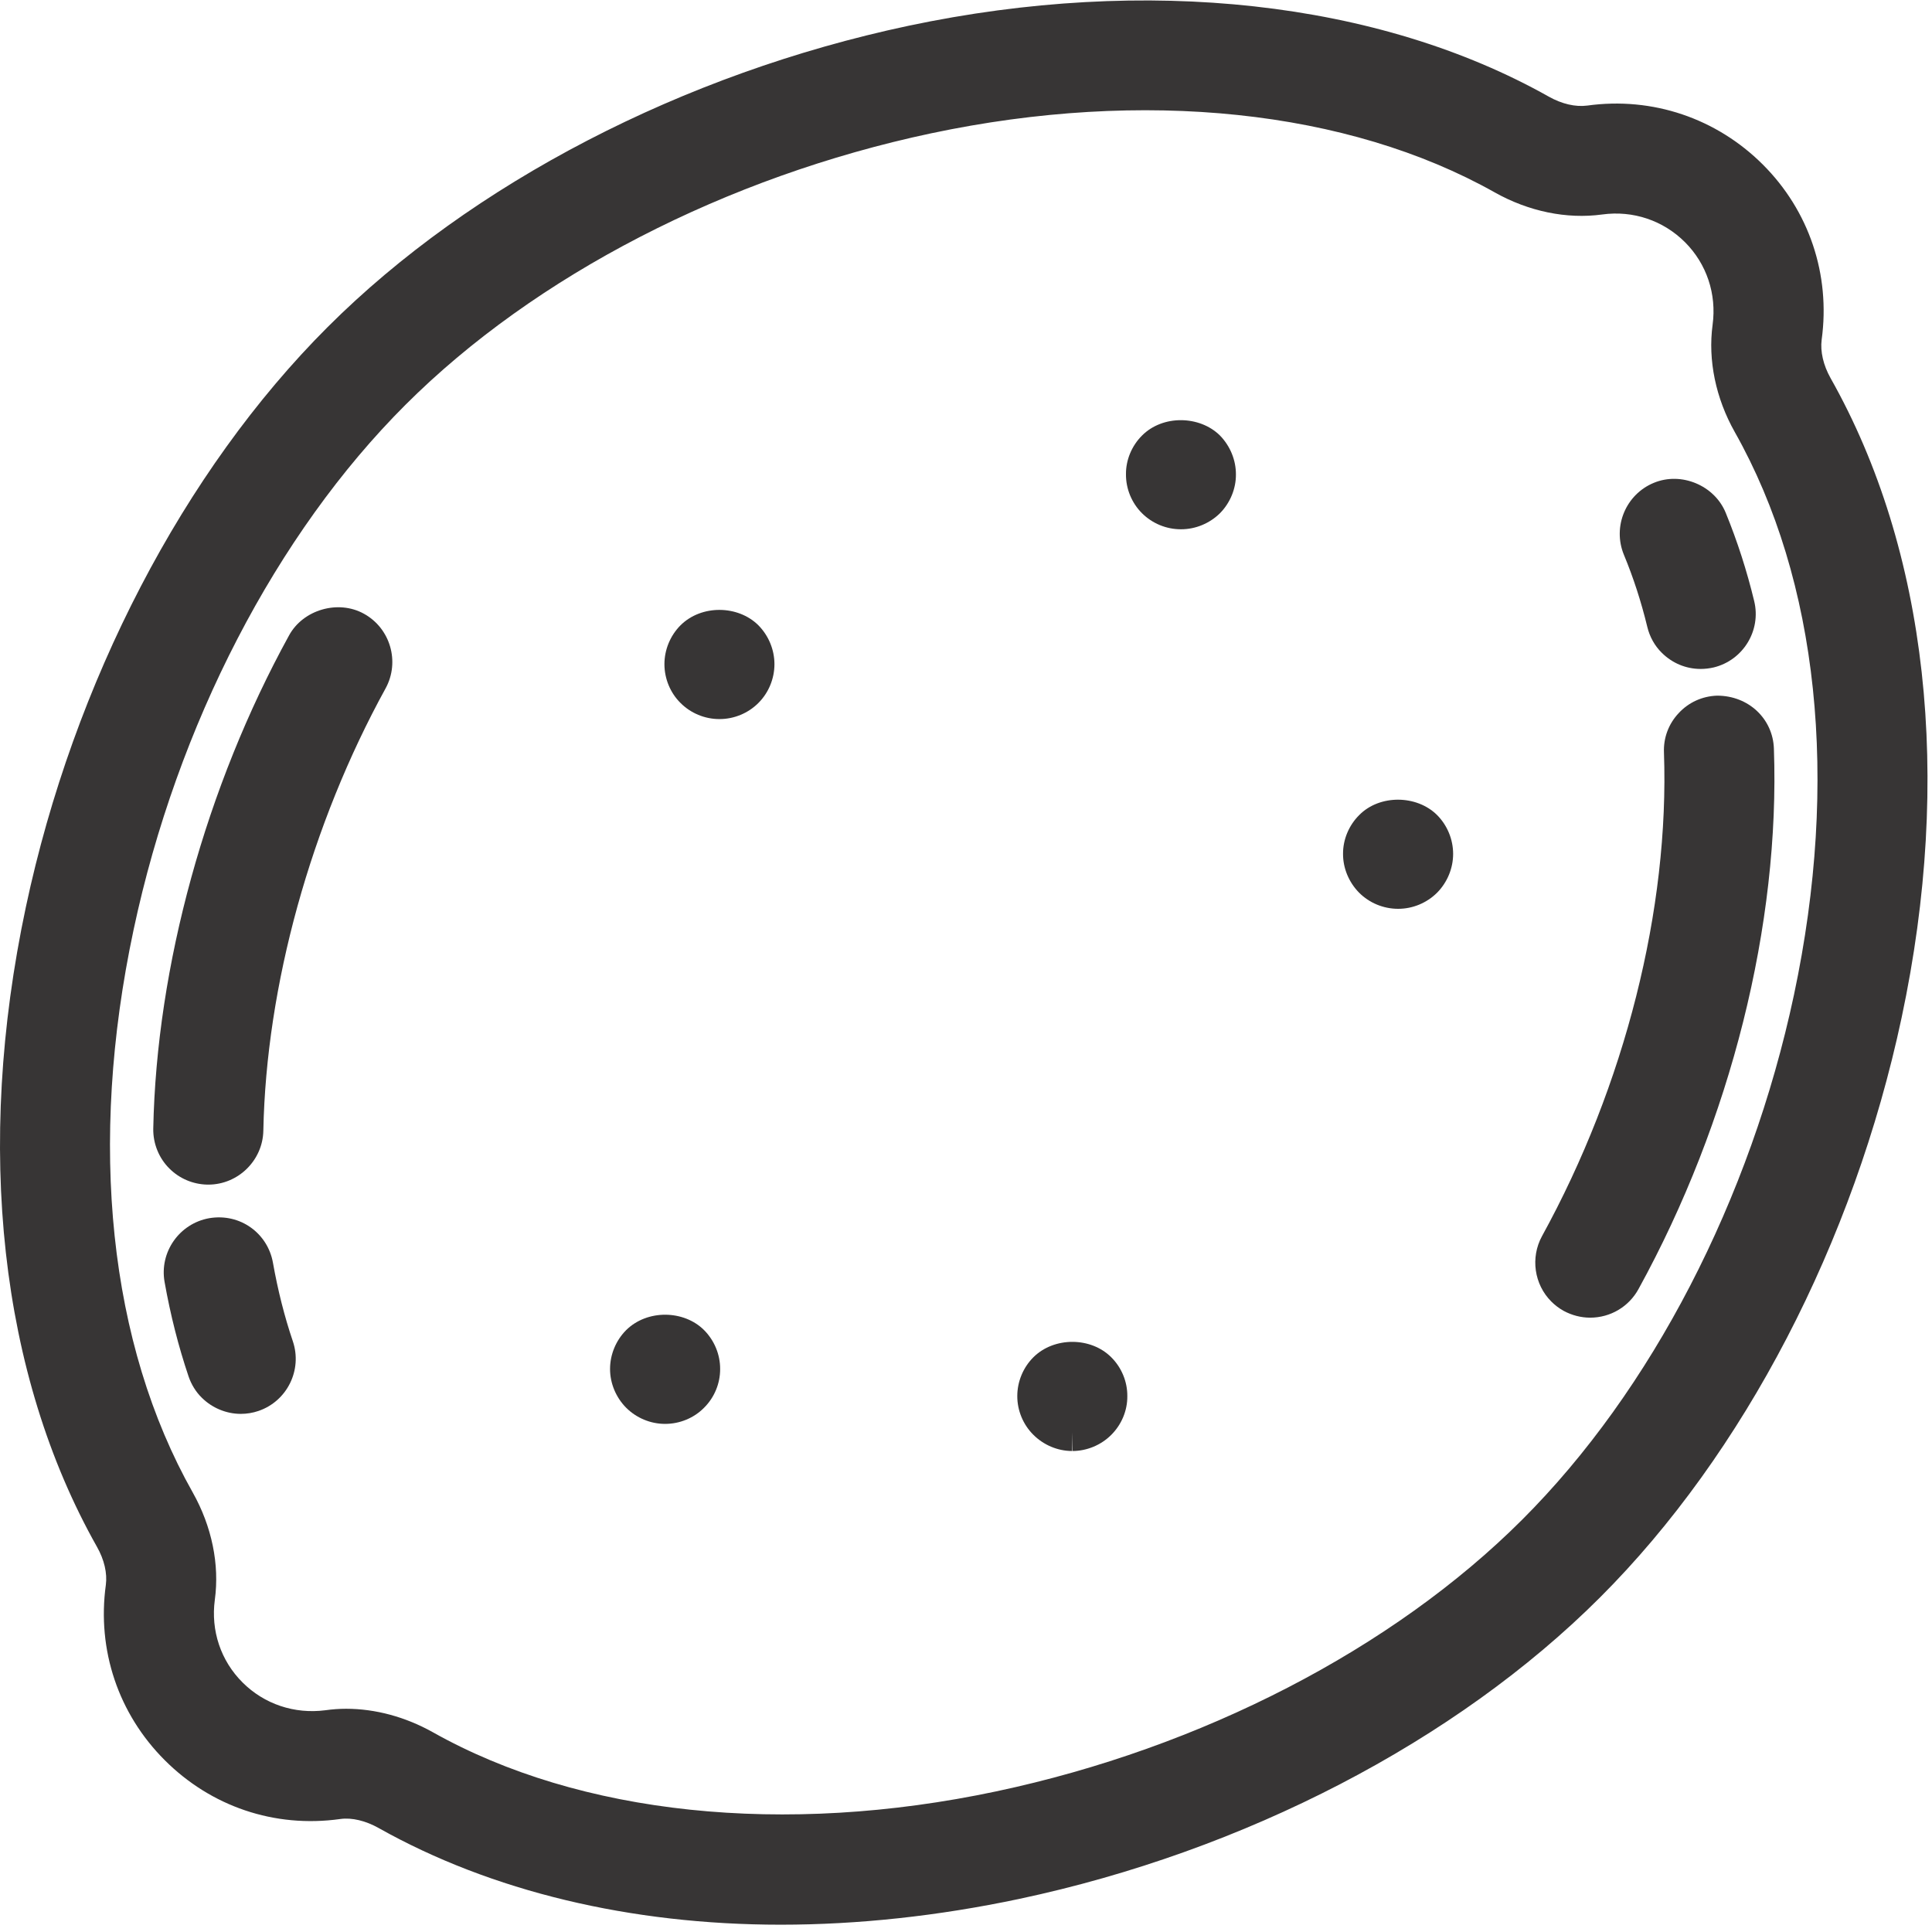 <?xml version="1.0" encoding="UTF-8" standalone="no"?>
<svg
   xmlns:dc="http://purl.org/dc/elements/1.1/"
   xmlns:cc="http://creativecommons.org/ns#"
   xmlns:rdf="http://www.w3.org/1999/02/22-rdf-syntax-ns#"
   xmlns:svg="http://www.w3.org/2000/svg"
   xmlns="http://www.w3.org/2000/svg"
   viewBox="0 0 188.973 188.973"
   height="188.973"
   width="188.973"
   xml:space="preserve"
   id="svg2"
   version="1.1"><defs
     id="defs6"><clipPath
       id="clipPath18"
       clipPathUnits="userSpaceOnUse"><path
         id="path16"
         d="M 0,141.73 H 141.73 V 0 H 0 Z" /></clipPath></defs><g
     transform="matrix(1.333,0,0,-1.333,0,188.973)"
     id="g10"><g
       id="g12"><g
         clip-path="url(#clipPath18)"
         id="g14"><g
           transform="translate(17.799,18.31)"
           id="g20"><path
             id="path22"
             style="fill:#373535;fill-opacity:1;fill-rule:nonzero;stroke:none"
             d="m 0,0 c -1.6,1.592 -2.339,3.805 -2.036,6.062 0.355,2.594 -0.218,5.384 -1.616,7.871 -6.152,10.901 -7.694,25.563 -4.345,41.296 3.191,15.012 10.464,29.053 19.951,38.523 9.484,9.474 23.545,16.734 38.578,19.922 15.594,3.301 30.567,1.728 41.353,-4.339 2.478,-1.392 5.273,-1.975 7.882,-1.618 2.271,0.31 4.476,-0.442 6.069,-2.028 1.6,-1.6 2.336,-3.813 2.031,-6.069 -0.349,-2.592 0.229,-5.386 1.627,-7.866 6.146,-10.893 7.685,-25.558 4.344,-41.297 C 110.645,35.446 103.375,21.405 93.888,11.938 84.407,2.464 70.345,-4.802 55.308,-7.99 39.724,-11.294 24.743,-9.719 13.952,-3.646 11.951,-2.529 9.751,-1.93 7.598,-1.93 7.085,-1.93 6.577,-1.968 6.078,-2.038 3.807,-2.333 1.594,-1.592 0,0 m 116.524,95.709 c -0.534,0.951 -0.764,1.954 -0.654,2.818 0.654,4.775 -0.917,9.465 -4.324,12.861 -3.384,3.374 -8.073,4.985 -12.877,4.32 -0.873,-0.115 -1.866,0.12 -2.822,0.656 -12.488,7.026 -29.486,8.901 -46.991,5.198 C 32.33,118.057 16.798,110 6.242,99.456 -4.323,88.906 -12.394,73.396 -15.901,56.9 -19.653,39.245 -17.803,22.577 -10.69,9.964 c 0.54,-0.948 0.772,-1.945 0.657,-2.807 -0.657,-4.775 0.917,-9.457 4.321,-12.858 3.376,-3.38 8.034,-4.998 12.884,-4.318 0.844,0.121 1.872,-0.13 2.817,-0.664 8.256,-4.638 18.458,-7.091 29.503,-7.091 5.671,0 11.558,0.637 17.491,1.891 16.528,3.51 32.058,11.567 42.62,22.119 10.557,10.541 18.624,26.049 22.134,42.548 3.756,17.652 1.905,34.318 -5.213,46.925" /></g><g
           transform="translate(20.029,49.106)"
           id="g24"><path
             id="path26"
             style="fill:#373535;fill-opacity:1;fill-rule:nonzero;stroke:none"
             d="M 0,0 C -0.382,2.158 -2.399,3.657 -4.678,3.271 -6.869,2.878 -8.34,0.785 -7.953,-1.406 c 0.429,-2.42 1.024,-4.753 1.763,-6.94 0.202,-0.593 0.541,-1.138 0.966,-1.552 0.754,-0.752 1.799,-1.189 2.863,-1.189 0.44,0 0.877,0.071 1.294,0.213 2.102,0.714 3.237,3.003 2.527,5.112 C 0.852,-3.969 0.36,-2.028 0,0" /></g><g
           transform="translate(120.874,95.767)"
           id="g28"><path
             id="path30"
             style="fill:#373535;fill-opacity:1;fill-rule:nonzero;stroke:none"
             d="m 0,0 c 0.175,-0.73 0.546,-1.393 1.064,-1.902 0.77,-0.766 1.78,-1.185 2.855,-1.185 0.316,0 0.639,0.038 0.955,0.111 2.162,0.526 3.494,2.712 2.97,4.868 C 7.314,4.088 6.615,6.269 5.753,8.375 4.929,10.384 2.494,11.403 0.48,10.569 -1.572,9.724 -2.565,7.364 -1.72,5.298 -1.026,3.63 -0.447,1.848 0,0" /></g><g
           transform="translate(15.286,56.24)"
           id="g32"><path
             id="path34"
             style="fill:#373535;fill-opacity:1;fill-rule:nonzero;stroke:none"
             d="M 0,0 V 0 -0.005 Z M 11.411,40.494 C 9.525,41.535 6.954,40.789 5.925,38.902 -0.172,27.813 -3.802,14.623 -4.04,2.71 c -0.019,-1.096 0.413,-2.164 1.183,-2.927 0.736,-0.736 1.722,-1.156 2.772,-1.182 H 0 c 2.186,0 3.996,1.776 4.037,3.957 0.21,10.642 3.482,22.475 8.976,32.466 1.059,1.949 0.341,4.405 -1.602,5.47" /></g><g
           transform="translate(114.744,45.574)"
           id="g36"><path
             id="path38"
             style="fill:#373535;fill-opacity:1;fill-rule:nonzero;stroke:none"
             d="m 0,0 c 0.595,-0.321 1.267,-0.496 1.938,-0.496 1.485,0 2.838,0.802 3.547,2.099 6.769,12.307 10.394,26.765 9.935,39.659 -0.076,2.177 -1.845,3.884 -4.17,3.884 H 11.244 C 10.164,45.107 9.165,44.655 8.434,43.864 7.69,43.074 7.309,42.046 7.353,40.973 7.757,29.494 4.492,16.56 -1.6,5.478 -2.451,3.913 -2.173,1.946 -0.912,0.687 -0.645,0.42 -0.344,0.19 0,0" /></g><g
           transform="translate(86.639,102.929)"
           id="g40"><path
             id="path42"
             style="fill:#373535;fill-opacity:1;fill-rule:nonzero;stroke:none"
             d="M 0,0 H 0.032 C 1.081,0 2.118,0.425 2.882,1.18 3.63,1.938 4.056,2.979 4.05,4.014 4.056,5.072 3.63,6.113 2.871,6.887 1.381,8.353 -1.321,8.405 -2.839,6.878 -3.603,6.118 -4.028,5.074 -4.018,4.039 -4.028,2.973 -3.598,1.927 -2.839,1.174 -2.091,0.428 -1.06,0 0,0" /></g><g
           transform="translate(102.588,75.079)"
           id="g44"><path
             id="path46"
             style="fill:#373535;fill-opacity:1;fill-rule:nonzero;stroke:none"
             d="m 0,0 h 0.011 c 1.059,0 2.096,0.428 2.855,1.186 0.747,0.757 1.173,1.793 1.173,2.842 0,1.06 -0.426,2.099 -1.179,2.854 -1.484,1.477 -4.203,1.523 -5.709,0 C -3.613,6.124 -4.045,5.083 -4.039,4.034 -4.045,2.984 -3.613,1.946 -2.86,1.183 -2.112,0.431 -1.075,0 0,0" /></g><g
           transform="translate(52.777,89.002)"
           id="g48"><path
             id="path50"
             style="fill:#373535;fill-opacity:1;fill-rule:nonzero;stroke:none"
             d="M 0,0 H 0.03 C 1.089,0 2.126,0.431 2.871,1.18 3.622,1.927 4.05,2.965 4.05,4.028 4.05,5.085 3.622,6.124 2.866,6.887 1.37,8.367 -1.31,8.405 -2.844,6.879 -3.594,6.126 -4.023,5.088 -4.023,4.028 -4.023,2.96 -3.589,1.919 -2.847,1.186 -2.102,0.434 -1.067,0 0,0" /></g><g
           transform="translate(78.666,35.294)"
           id="g52"><path
             id="path54"
             style="fill:#373535;fill-opacity:1;fill-rule:nonzero;stroke:none"
             d="M 0,0 V 1.396 1.397 1.396 L 0.03,0 C 1.089,0 2.126,0.437 2.869,1.178 3.628,1.93 4.064,2.966 4.054,4.022 4.064,5.091 3.628,6.132 2.874,6.879 1.379,8.378 -1.315,8.389 -2.833,6.885 -3.586,6.138 -4.02,5.097 -4.02,4.034 -4.025,2.977 -3.591,1.93 -2.838,1.188 -2.088,0.437 -1.053,0 0,0" /></g><g
           transform="translate(48.795,38.68)"
           id="g56"><path
             id="path58"
             style="fill:#373535;fill-opacity:1;fill-rule:nonzero;stroke:none"
             d="m 0,0 v 0 -0.001 z m 0,-1.396 h 0.011 c 1.072,0 2.115,0.43 2.855,1.183 C 3.622,0.533 4.053,1.574 4.047,2.632 4.053,3.689 3.622,4.73 2.866,5.488 1.384,6.966 -1.305,7.015 -2.852,5.482 -3.603,4.726 -4.031,3.689 -4.031,2.632 -4.031,1.58 -3.6,0.545 -2.847,-0.213 -2.093,-0.966 -1.056,-1.396 0,-1.396" /></g></g></g></g></svg>
